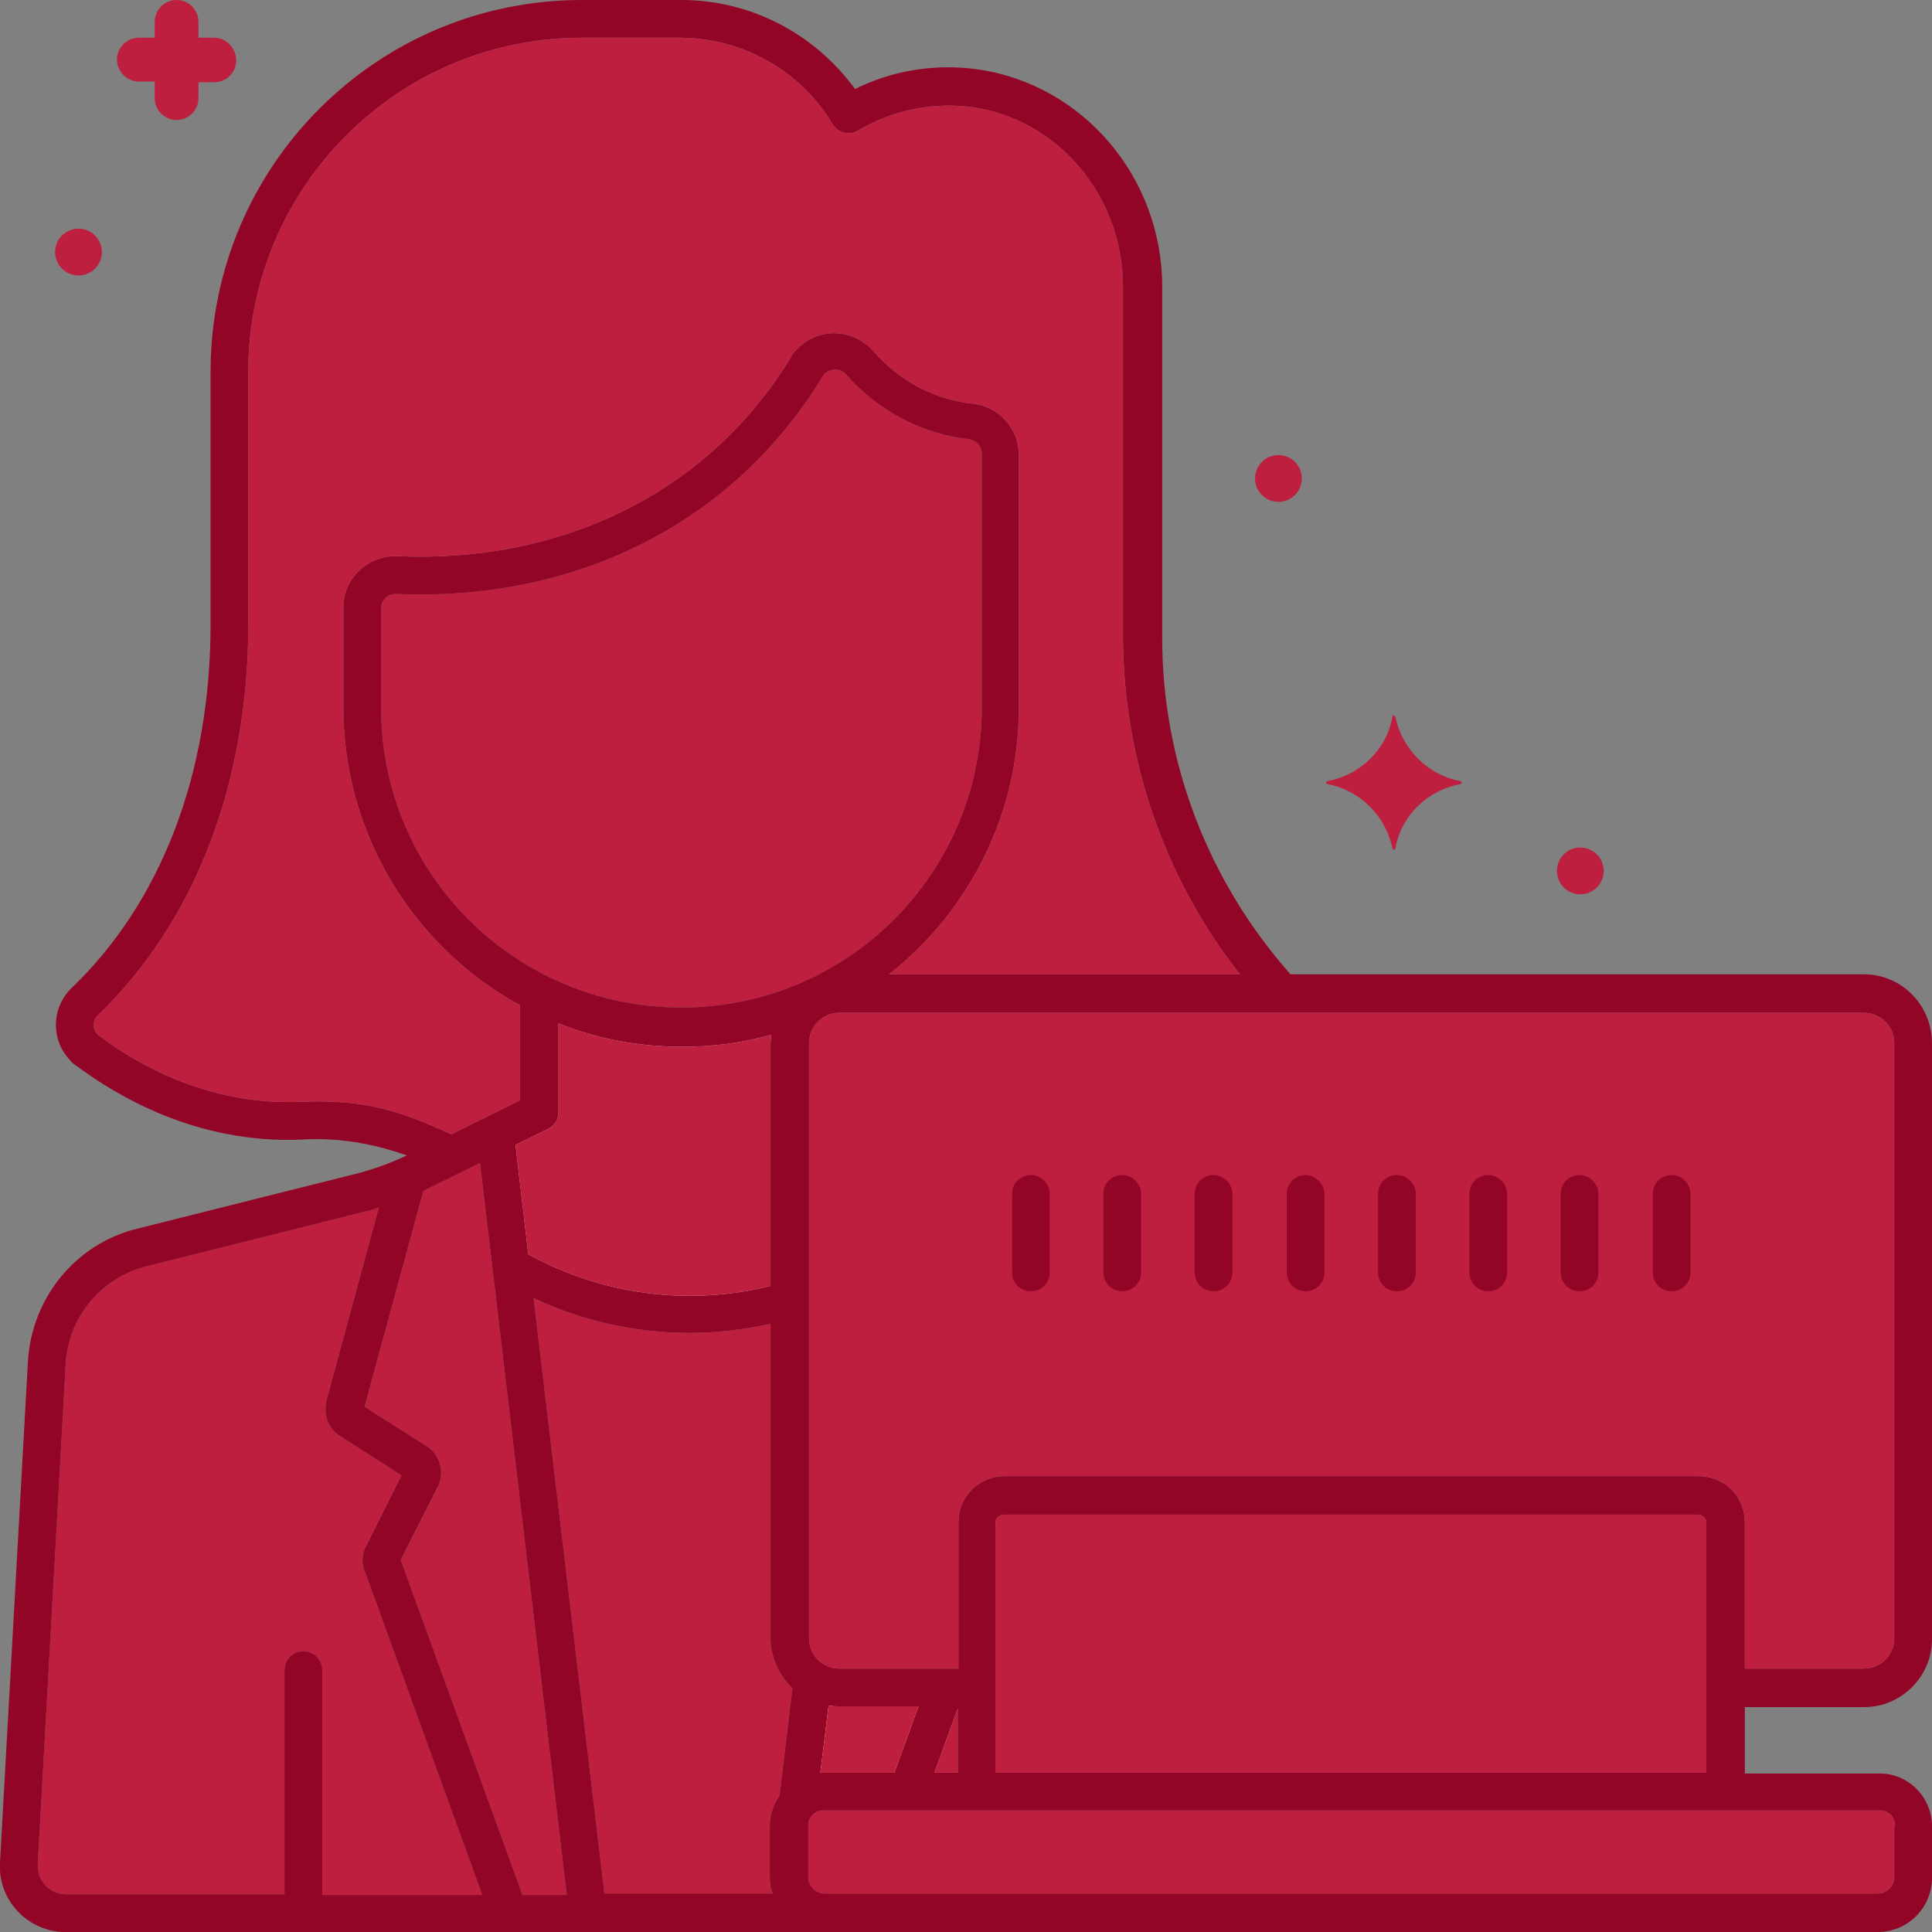 <?xml version="1.0" encoding="utf-8"?>
<!-- Generator: Adobe Illustrator 22.1.0, SVG Export Plug-In . SVG Version: 6.00 Build 0)  -->
<svg version="1.1" id="Layer_1" xmlns="http://www.w3.org/2000/svg" xmlns:xlink="http://www.w3.org/1999/xlink" x="0px" y="0px"
	 viewBox="0 0 512 512" style="enable-background:new 0 0 512 512;" xml:space="preserve">
<rect x="0" y="0" width="512" height="512" fill="#808080" stroke="none"/>
<style type="text/css">
	.st0{fill:#EDF4FC;}
	.st1{fill:#BF1F3F;}
	.st2{fill:#F9D0B4;}
	.st3{fill:#5B5D60;}
	.st4{fill:#930527;}
	.st5{fill:#FC8C48;}
</style>
<g id="Layer_64">
	<g>
		<path class="st0" d="M204.4,274.2c0,0.4-0.2,1.4-0.2,2.2v64.4c-21.6,5.4-44.6,2.4-64.2-8.4l-3.4-29l8.6-4.2
			c1.8-0.8,2.8-2.6,2.8-4.4v-23.6c10.4,4.2,21.6,6.2,32.8,6.2C188.8,277.4,196.8,276.4,204.4,274.2z"/>
		<path class="st1" d="M85.4,502.2v-59.6c0-2.8-2.2-5-5-5c-2.8,0-5,2.2-5,5V502h-58c-4,0-7.4-3.4-7.4-7.4c0-0.2,0-0.2,0-0.4
			l7.4-132.6c0.6-12.4,9.4-23,21.4-26L97,321c1.2-0.2,2.2-0.6,3.4-1l-14,51.6v0.4c-0.6,3.4,0.8,6.8,3.8,8.6l16.2,10.4L97,409.8
			c-1,1.8-1.2,4-0.6,6c0,0.2,0,0.2,0.2,0.4l31.2,86H85.4z"/>
		<path class="st1" d="M138.4,502.2V502l-32.2-88.6L116,394c2-3.8,0.6-8.6-3-10.8l-16.4-10.4l15.6-57.2c0.2,0,0.2-0.2,0.4-0.2
			l14.6-7.2l23,194H138.4z"/>
		<path class="st1" d="M204,483.8v13.6c0,1.6,0.2,3,0.8,4.4h-44.6v0.2l-18.8-158c19.6,9.2,41.6,11.6,62.8,6.8V434
			c0,5,2.2,10,5.8,13.4l-3.4,28.4C205,478.2,204,481,204,483.8z"/>
		<path class="st0" d="M243.4,452.2l-6.4,17.6h-19.6l2.2-17.8c0.8,0.2,1.8,0.2,2.6,0.2H243.4z"/>
		<polygon class="st0" points="253.8,452.8 253.8,469.8 247.6,469.8 		"/>
		<path class="st2" d="M225.2,259.3c0,0,0.1,0,0.1-0.1c-0.1,0.1-0.2,0.1-0.3,0.2C225.1,259.3,225.2,259.3,225.2,259.3z"/>
		<path class="st2" d="M225.7,259c0.1-0.1,0.2-0.1,0.3-0.2C225.9,258.9,225.8,259,225.7,259C225.7,259,225.7,259,225.7,259z"/>
		<path class="st1" d="M260.2,120.2v67.2c0,44-35.6,79.6-79.6,79.6S101,231.6,101,187.6v-26.4c0-2.2,1.8-3.8,3.8-3.8h0.2
			c45.4,2,88.2-17,113-57.6c1-1.8,3.4-2.4,5.2-1.4c0.4,0.2,0.8,0.6,1,0.8c8.4,9.6,20,15.8,32.6,17.2
			C258.6,116.6,260.2,118.2,260.2,120.2z"/>
		<path class="st3" d="M225.2,259.3c0,0,0.1,0,0.1-0.1c-0.1,0.1-0.2,0.1-0.3,0.2C225.1,259.3,225.2,259.3,225.2,259.3z"/>
		<path class="st3" d="M225.7,259c0.1-0.1,0.2-0.1,0.3-0.2C225.9,258.9,225.8,259,225.7,259C225.7,259,225.7,259,225.7,259z"/>
		<path class="st4" d="M494,452.4c10,0,18-8.2,18-18V276.6c0-10.4-8.2-18.4-18-18.4H342c-21.8-24.6-34-56.2-34-89V76
			c0-29-21-53.6-48.8-57.6c-11.2-1.6-22.6,0.2-32.6,5.2C215.8,8.8,198.8,0,180.6,0h-26.4C99.8,0,56,44,55.8,98.2v67.4
			c0,39.2-13,73.4-36.8,96.2c-5.4,5.2-5.6,13.8-0.4,19.2c0.4,0.6,1,1,1.6,1.4c10.4,7.8,31.8,20.8,59.6,19.6c9.6-0.6,19,1,28,4.2
			c-4.2,2-8.6,3.6-13.2,4.8l-58.2,14.6c-16.4,4-28,18.4-29,35.2L0,493.6c-0.6,9.6,6.8,17.8,16.4,18.4h481.2c8,0,14.4-6.4,14.4-14.4
			V484c0-7.8-6.4-14.2-14.2-14c-0.2,0-0.2,0-0.2,0h-35.2v-17.6H494z M79.4,292c-24.8,1-44-10.6-53.2-17.6c-1.6-1.2-1.8-3.4-0.6-5
			L26,269c25.6-24.6,39.8-61.4,39.8-103.4V98.2C66,49.6,105.4,10,154.2,10h26.4c16.4,0.2,31.6,8.8,40,22.8c1.4,2.4,4.4,3.2,6.8,1.8
			c9-5.4,19.8-7.6,30.2-6.2c22.8,3.2,40,23.6,40,47.6v93.2c0.2,32.2,11,63.6,31,89h-93c21.6-17,34.4-43,34.4-70.4v-67.2
			c0-7-5.2-12.8-12-13.6c-10.2-1-19.6-6-26.4-13.8c-5-5.8-13.6-6.6-19.4-1.6c-1.2,1-2.2,2-2.8,3.4c-22.8,37-62.2,54.2-104,52.4
			C97.8,147,91.2,153,91,160.6v27c0,32.8,18,63,46.8,78.8v25.2l-18.2,9C106.4,294.6,97,291.2,79.4,292z M180.6,267
			c-44,0-79.6-35.4-79.6-79.4v-26.4c0-2.2,1.8-3.8,3.8-3.8h0.2c45.4,2,88.2-17,113-57.6c1-1.8,3.4-2.4,5.2-1.4
			c0.4,0.2,0.8,0.6,1,0.8c8.4,9.6,20,15.8,32.6,17.2c1.8,0.2,3.4,1.8,3.4,3.8v67.2C260.2,231.4,224.6,267,180.6,267z M204.4,274.2
			c0,0.4-0.2,1.4-0.2,2.2v64.4c-21.6,5.4-44.6,2.4-64.2-8.4l-3.4-29l8.6-4.2c1.8-0.8,2.8-2.6,2.8-4.4v-23.6
			c10.4,4.2,21.6,6.2,32.8,6.2C188.8,277.4,196.8,276.4,204.4,274.2z M85.4,502.2v-59.6c0-2.8-2.2-5-5-5c-2.8,0-5,2.2-5,5V502h-58
			c-4,0-7.4-3.4-7.4-7.4c0-0.2,0-0.2,0-0.4l7.4-132.6c0.6-12.4,9.4-23,21.4-26L97,321c1.2-0.2,2.2-0.6,3.4-1l-14,51.6v0.4
			c-0.6,3.4,0.8,6.8,3.8,8.6l16.2,10.4L97,409.8c-1,1.8-1.2,4-0.6,6c0,0.2,0,0.2,0.2,0.4l31.2,86H85.4z M138.4,502.2V502l-32.2-88.6
			L116,394c2-3.8,0.6-8.6-3-10.8l-16.4-10.4l15.6-57.2c0.2,0,0.2-0.2,0.4-0.2l14.6-7.2l23,194H138.4z M206.6,475.8
			c-1.6,2.4-2.6,5.2-2.6,8v13.6c0,1.6,0.2,3,0.8,4.4h-44.6v0.2l-18.8-158c19.6,9.2,41.6,11.6,62.8,6.8V434c0,5,2.2,10,5.8,13.4
			L206.6,475.8z M497.8,479.8c2.4-0.2,4.4,1.6,4.4,3.8c-0.2,0.2-0.2,0.2-0.2,0.2v13.6c0,2.4-2,4.4-4.4,4.4h-279
			c-2.4,0-4.4-2-4.4-4.4v-13.6c0-2.4,2-4.2,4.4-4H497.8z M217.4,469.8l2.2-17.8c0.8,0.2,1.8,0.2,2.6,0.2h21.2l-6.4,17.6H217.4z
			 M247.6,469.8l6.2-17v17H247.6z M452.2,403.6v66.2H263.8v-66.2c0-1.2,1-2.2,2.2-2.2h184C451.2,401.4,452.2,402.4,452.2,403.6z
			 M450.2,391.2h-184c-6.8,0-12.2,5.4-12.2,12.2v38.8h-31.6c-4.4,0-8-3.6-8-8V276.4c0-4.4,3.6-8,8-8H494c4.4,0,8,3.6,8,8v157.8
			c0,4.4-3.6,8-8,8h-31.6v-38.8C462.4,396.6,457,391.2,450.2,391.2z"/>
		<path class="st1" d="M270,187.8v-67.2c0-7-5.2-12.8-12-13.6c-10.2-1-19.6-6-26.4-13.8c-5-5.8-13.6-6.6-19.4-1.6
			c-1.2,1-2.2,2-2.8,3.4c-22.8,37-62.2,54.2-104,52.4C97.8,147,91.2,153,91,160.6v27c0,32.8,18,63,46.8,78.8v25.2l-18.2,9
			c-13.2-6-22.6-9.4-40.2-8.6c-24.8,1-44-10.6-53.2-17.6c-1.6-1.2-1.8-3.4-0.6-5L26,269c25.6-24.6,39.8-61.4,39.8-103.4V98.2
			C66,49.6,105.4,10,154.2,10h26.4c16.4,0.2,31.6,8.8,40,22.8c1.4,2.4,4.4,3.2,6.8,1.8c9-5.4,19.8-7.6,30.2-6.2
			c22.8,3.2,40,23.6,40,47.6v93.2c0.2,32.2,11,63.6,31,89h-93C257.2,241.2,270,215.2,270,187.8z"/>
		<path class="st1" d="M204.4,274.2c0,0.4-0.2,1.4-0.2,2.2v64.4c-21.6,5.4-44.6,2.4-64.2-8.4l-3.4-29l8.6-4.2
			c1.8-0.8,2.8-2.6,2.8-4.4v-23.6c10.4,4.2,21.6,6.2,32.8,6.2C188.8,277.4,196.8,276.4,204.4,274.2z"/>
		<path class="st5" d="M243.4,452.2l-6.4,17.6h-19.6l2.2-17.8c0.8,0.2,1.8,0.2,2.6,0.2H243.4z"/>
		<polygon class="st1" points="253.8,452.8 253.8,469.8 247.6,469.8 		"/>
		<path class="st1" d="M243.4,452.2l-6.4,17.6h-19.6l2.2-17.8c0.8,0.2,1.8,0.2,2.6,0.2H243.4z"/>
		<circle class="st1" cx="418.8" cy="230.8" r="6.2"/>
		<circle class="st1" cx="338.8" cy="126.8" r="6.2"/>
		<circle class="st1" cx="20.8" cy="66.8" r="6.2"/>
		<path class="st1" d="M387,207.8c-8.6,1.6-15.6,8.2-17.2,17c0,0.2-0.2,0.4-0.4,0.4s-0.2-0.2-0.4-0.4c-1.8-8.6-8.6-15.4-17.2-17
			c-0.2,0-0.4-0.2-0.4-0.4s0.2-0.2,0.4-0.4c8.6-1.6,15.6-8.2,17.2-17c0-0.2,0.2-0.4,0.4-0.4s0.2,0.2,0.4,0.4
			c1.8,8.6,8.6,15.4,17.2,17c0.2,0,0.4,0.2,0.4,0.4S387.2,207.8,387,207.8z"/>
		<path class="st1" d="M56.8,10h-4.2V5.8C52.6,2.6,50,0,46.8,0S41,2.6,41,5.8V10h-4.2c-3.2,0-5.8,2.6-5.8,5.8s2.6,5.8,5.8,5.8H41V26
			c0,3.2,2.6,5.8,5.8,5.8s5.8-2.6,5.8-5.8v-4.2h4.2c3.2,0,5.8-2.6,5.8-5.8S60,10,56.8,10z"/>
		<path class="st1" d="M502.2,483.6c-0.2,0.2-0.2,0.2-0.2,0.2v13.6c0,2.4-2,4.4-4.4,4.4h-279c-2.4,0-4.4-2-4.4-4.4v-13.6
			c0-2.4,2-4.2,4.4-4h279.2C500.2,479.6,502.2,481.4,502.2,483.6z"/>
		<path class="st1" d="M452.2,403.6v66.2H263.8v-66.2c0-1.2,1-2.2,2.2-2.2h184C451.2,401.4,452.2,402.4,452.2,403.6z"/>
		<path class="st1" d="M502,276.4v157.8c0,4.4-3.6,8-8,8h-31.6v-38.8c0-6.8-5.4-12.2-12.2-12.2h-184c-6.8,0-12.2,5.4-12.2,12.2v38.8
			h-31.6c-4.4,0-8-3.6-8-8V276.4c0-4.4,3.6-8,8-8H494C498.4,268.4,502,272,502,276.4z"/>
		<path class="st4" d="M297.4,311.4c-2.8,0-5,2.2-5,5v20.8c0,2.8,2.2,5,5,5s5-2.2,5-5v-20.8C302.4,313.8,300.2,311.4,297.4,311.4z"
			/>
		<path class="st4" d="M273.2,311.4c-2.8,0-5,2.2-5,5v20.8c0,2.8,2.2,5,5,5s5-2.2,5-5v-20.8C278.2,313.8,276,311.4,273.2,311.4z"/>
		<path class="st4" d="M321.6,311.4c-2.8,0-5,2.2-5,5v20.8c0,2.8,2.2,5,5,5s5-2.2,5-5v-20.8C326.6,313.8,324.4,311.4,321.6,311.4z"
			/>
		<path class="st4" d="M346,311.4c-2.8,0-5,2.2-5,5v20.8c0,2.8,2.2,5,5,5s5-2.2,5-5v-20.8C351,313.8,348.6,311.4,346,311.4z"/>
		<path class="st4" d="M370.2,311.4c-2.8,0-5,2.2-5,5v20.8c0,2.8,2.2,5,5,5s5-2.2,5-5v-20.8C375.2,313.8,373,311.4,370.2,311.4z"/>
		<path class="st4" d="M394.4,311.4c-2.8,0-5,2.2-5,5v20.8c0,2.8,2.2,5,5,5s5-2.2,5-5v-20.8C399.4,313.8,397.2,311.4,394.4,311.4z"
			/>
		<path class="st4" d="M418.6,311.4c-2.8,0-5,2.2-5,5v20.8c0,2.8,2.2,5,5,5s5-2.2,5-5v-20.8C423.6,313.8,421.4,311.4,418.6,311.4z"
			/>
		<path class="st4" d="M443,311.4c-2.8,0-5,2.2-5,5v20.8c0,2.8,2.2,5,5,5s5-2.2,5-5v-20.8C448,313.8,445.8,311.4,443,311.4z"/>
	</g>
</g>
</svg>
